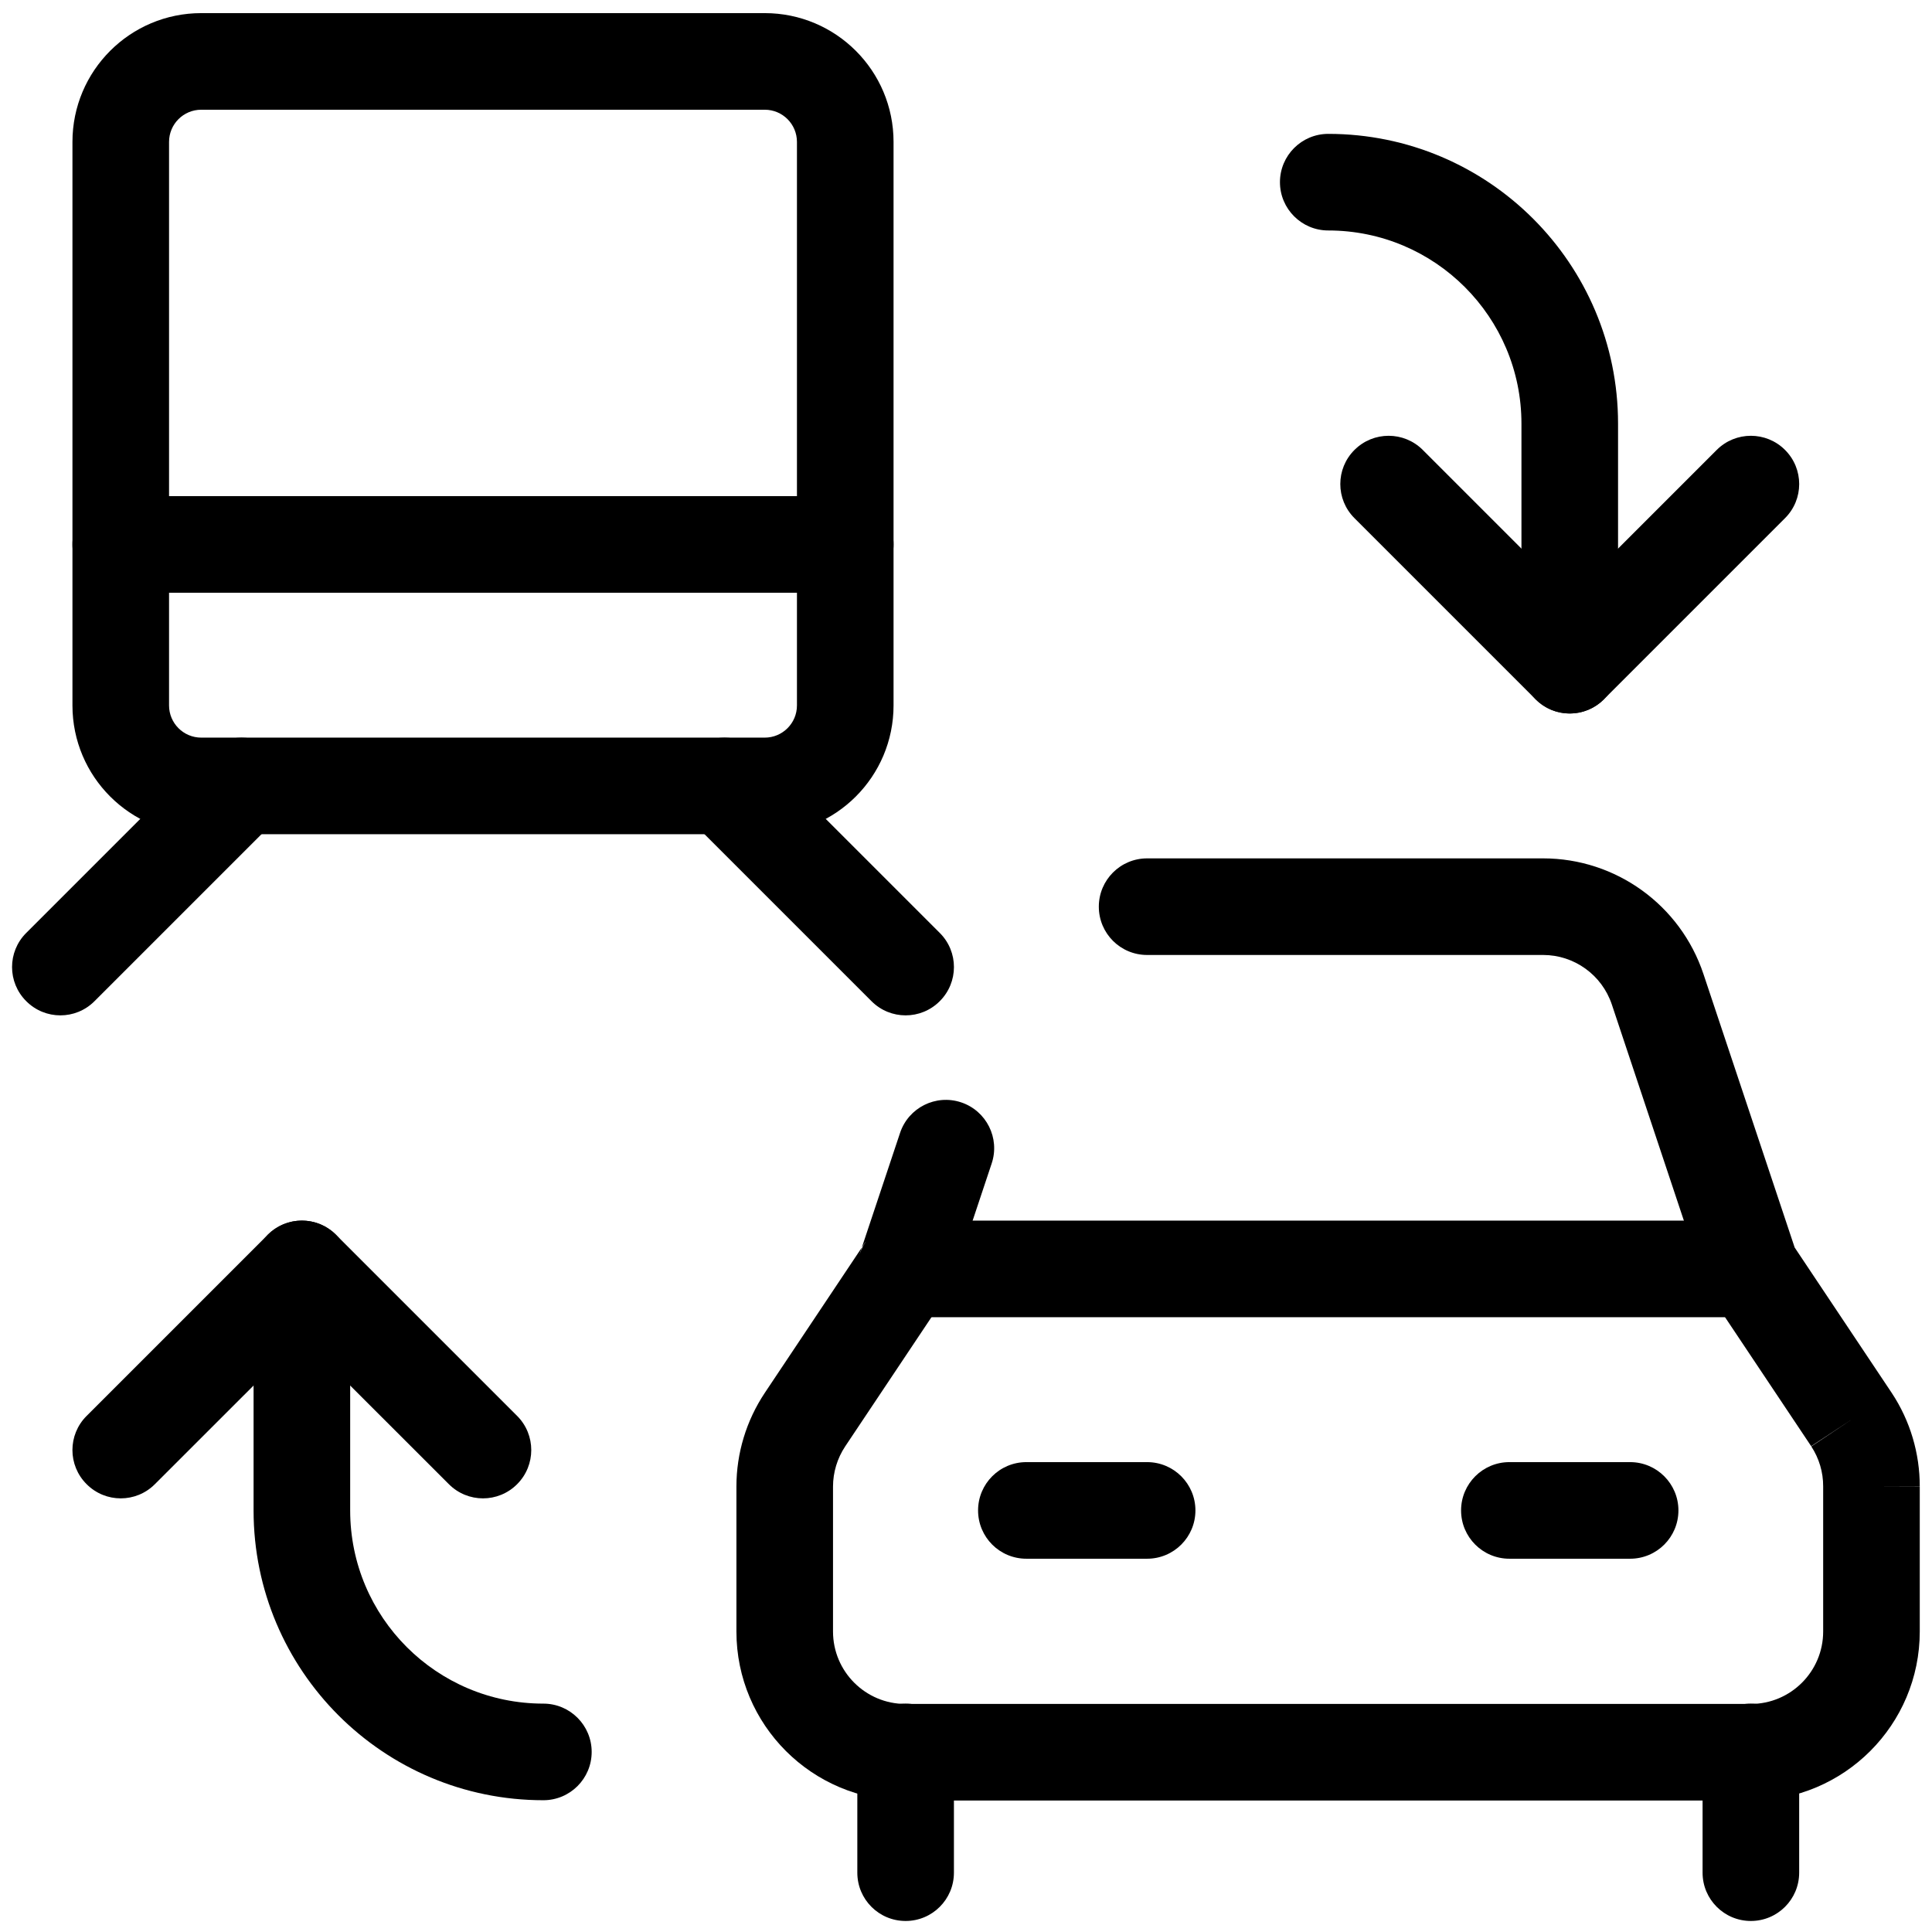 <svg viewBox="0 0 24 24" fill="none" xmlns="http://www.w3.org/2000/svg">
	<path fill-rule="evenodd" clip-rule="evenodd" d="M0.9 1.763C0.9 0.879 1.616 0.163 2.5 0.163H9.5C10.384 0.163 11.1 0.879 11.1 1.763V8.763C11.1 9.647 10.384 10.363 9.5 10.363H2.5C1.616 10.363 0.9 9.647 0.9 8.763V1.763ZM2.5 1.363C2.279 1.363 2.1 1.542 2.1 1.763V8.763C2.1 8.984 2.279 9.163 2.5 9.163H9.5C9.721 9.163 9.9 8.984 9.9 8.763V1.763C9.9 1.542 9.721 1.363 9.5 1.363H2.5Z" fill="currentColor" />
	<path fill-rule="evenodd" clip-rule="evenodd" d="M0.9 6.763C0.9 6.432 1.169 6.163 1.5 6.163H10.5C10.831 6.163 11.1 6.432 11.1 6.763C11.1 7.094 10.831 7.363 10.5 7.363H1.5C1.169 7.363 0.9 7.094 0.9 6.763Z" fill="currentColor" />
	<path fill-rule="evenodd" clip-rule="evenodd" d="M3.424 9.339C3.658 9.573 3.658 9.953 3.424 10.187L1.174 12.437C0.94 12.672 0.56 12.672 0.326 12.437C0.091 12.203 0.091 11.823 0.326 11.589L2.576 9.339C2.81 9.105 3.19 9.105 3.424 9.339Z" fill="currentColor" />
	<path fill-rule="evenodd" clip-rule="evenodd" d="M8.576 9.339C8.81 9.105 9.19 9.105 9.424 9.339L11.674 11.589C11.909 11.823 11.909 12.203 11.674 12.437C11.44 12.672 11.06 12.672 10.826 12.437L8.576 10.187C8.341 9.953 8.341 9.573 8.576 9.339Z" fill="currentColor" />
	<path fill-rule="evenodd" clip-rule="evenodd" d="M16.826 5.589C17.06 5.355 17.44 5.355 17.674 5.589L19.5 7.415L21.326 5.589C21.56 5.355 21.94 5.355 22.174 5.589C22.409 5.823 22.409 6.203 22.174 6.437L19.924 8.687C19.69 8.922 19.31 8.922 19.076 8.687L16.826 6.437C16.591 6.203 16.591 5.823 16.826 5.589Z" fill="currentColor" />
	<path fill-rule="evenodd" clip-rule="evenodd" d="M15.9 2.263C15.9 1.932 16.169 1.663 16.5 1.663C18.488 1.663 20.1 3.275 20.1 5.263V8.263C20.1 8.594 19.831 8.863 19.5 8.863C19.169 8.863 18.9 8.594 18.9 8.263V5.263C18.9 3.938 17.825 2.863 16.5 2.863C16.169 2.863 15.9 2.594 15.9 2.263Z" fill="currentColor" />
	<path fill-rule="evenodd" clip-rule="evenodd" d="M3.326 15.339C3.56 15.104 3.94 15.104 4.174 15.339L6.424 17.589C6.658 17.823 6.658 18.203 6.424 18.437C6.19 18.672 5.81 18.672 5.576 18.437L3.75 16.612L1.924 18.437C1.69 18.672 1.31 18.672 1.076 18.437C0.841 18.203 0.841 17.823 1.076 17.589L3.326 15.339Z" fill="currentColor" />
	<path fill-rule="evenodd" clip-rule="evenodd" d="M3.75 15.163C4.081 15.163 4.35 15.432 4.35 15.763V18.763C4.35 20.089 5.424 21.163 6.75 21.163C7.081 21.163 7.35 21.432 7.35 21.763C7.35 22.095 7.081 22.363 6.75 22.363C4.762 22.363 3.15 20.751 3.15 18.763V15.763C3.15 15.432 3.419 15.163 3.75 15.163Z" fill="currentColor" />
	<path fill-rule="evenodd" clip-rule="evenodd" d="M12.15 18.763C12.15 18.432 12.418 18.163 12.75 18.163H14.25C14.581 18.163 14.85 18.432 14.85 18.763C14.85 19.095 14.581 19.363 14.25 19.363H12.75C12.418 19.363 12.15 19.095 12.15 18.763Z" fill="currentColor" />
	<path fill-rule="evenodd" clip-rule="evenodd" d="M18.15 18.763C18.15 18.432 18.419 18.163 18.75 18.163H20.25C20.581 18.163 20.85 18.432 20.85 18.763C20.85 19.095 20.581 19.363 20.25 19.363H18.75C18.419 19.363 18.15 19.095 18.15 18.763Z" fill="currentColor" />
	<path fill-rule="evenodd" clip-rule="evenodd" d="M11.25 21.163C11.581 21.163 11.85 21.432 11.85 21.763V23.263C11.85 23.595 11.581 23.863 11.25 23.863C10.918 23.863 10.65 23.595 10.65 23.263V21.763C10.65 21.432 10.918 21.163 11.25 21.163Z" fill="currentColor" />
	<path fill-rule="evenodd" clip-rule="evenodd" d="M21.75 21.163C22.081 21.163 22.35 21.432 22.35 21.763V23.263C22.35 23.595 22.081 23.863 21.75 23.863C21.419 23.863 21.15 23.595 21.15 23.263V21.763C21.15 21.432 21.419 21.163 21.75 21.163Z" fill="currentColor" />
	<path fill-rule="evenodd" clip-rule="evenodd" d="M10.65 15.763C10.65 15.432 10.918 15.163 11.25 15.163H21.75C22.081 15.163 22.35 15.432 22.35 15.763C22.35 16.095 22.081 16.363 21.75 16.363H11.25C10.918 16.363 10.65 16.095 10.65 15.763Z" fill="currentColor" />
	<path fill-rule="evenodd" clip-rule="evenodd" d="M13.65 11.263C13.65 10.932 13.918 10.663 14.25 10.663H19.169C20.073 10.663 20.875 11.242 21.161 12.1L22.294 15.497L23.501 17.305C23.729 17.65 23.849 18.055 23.848 18.468L23.848 18.469L23.248 18.467H23.848V18.468V20.267C23.848 21.427 22.908 22.367 21.748 22.367H11.248C10.088 22.367 9.148 21.427 9.148 20.267V18.467C9.148 18.052 9.271 17.647 9.501 17.302L10.706 15.497L10.681 15.573L11.25 15.763L10.751 15.43L10.706 15.497L11.181 14.073C11.286 13.759 11.625 13.589 11.94 13.694C12.254 13.799 12.424 14.139 12.319 14.453L11.819 15.953C11.802 16.004 11.779 16.052 11.749 16.096L10.499 17.968C10.401 18.116 10.348 18.29 10.348 18.467V20.267C10.348 20.764 10.751 21.167 11.248 21.167H21.748C22.245 21.167 22.648 20.764 22.648 20.267V18.467L22.648 18.465C22.649 18.288 22.597 18.115 22.5 17.967L22.501 17.968L23 17.635L22.499 17.965L21.251 16.096C21.221 16.052 21.198 16.004 21.181 15.953L20.023 12.479C19.9 12.111 19.556 11.863 19.169 11.863H14.25C13.918 11.863 13.65 11.595 13.65 11.263Z" fill="currentColor" />
</svg>
